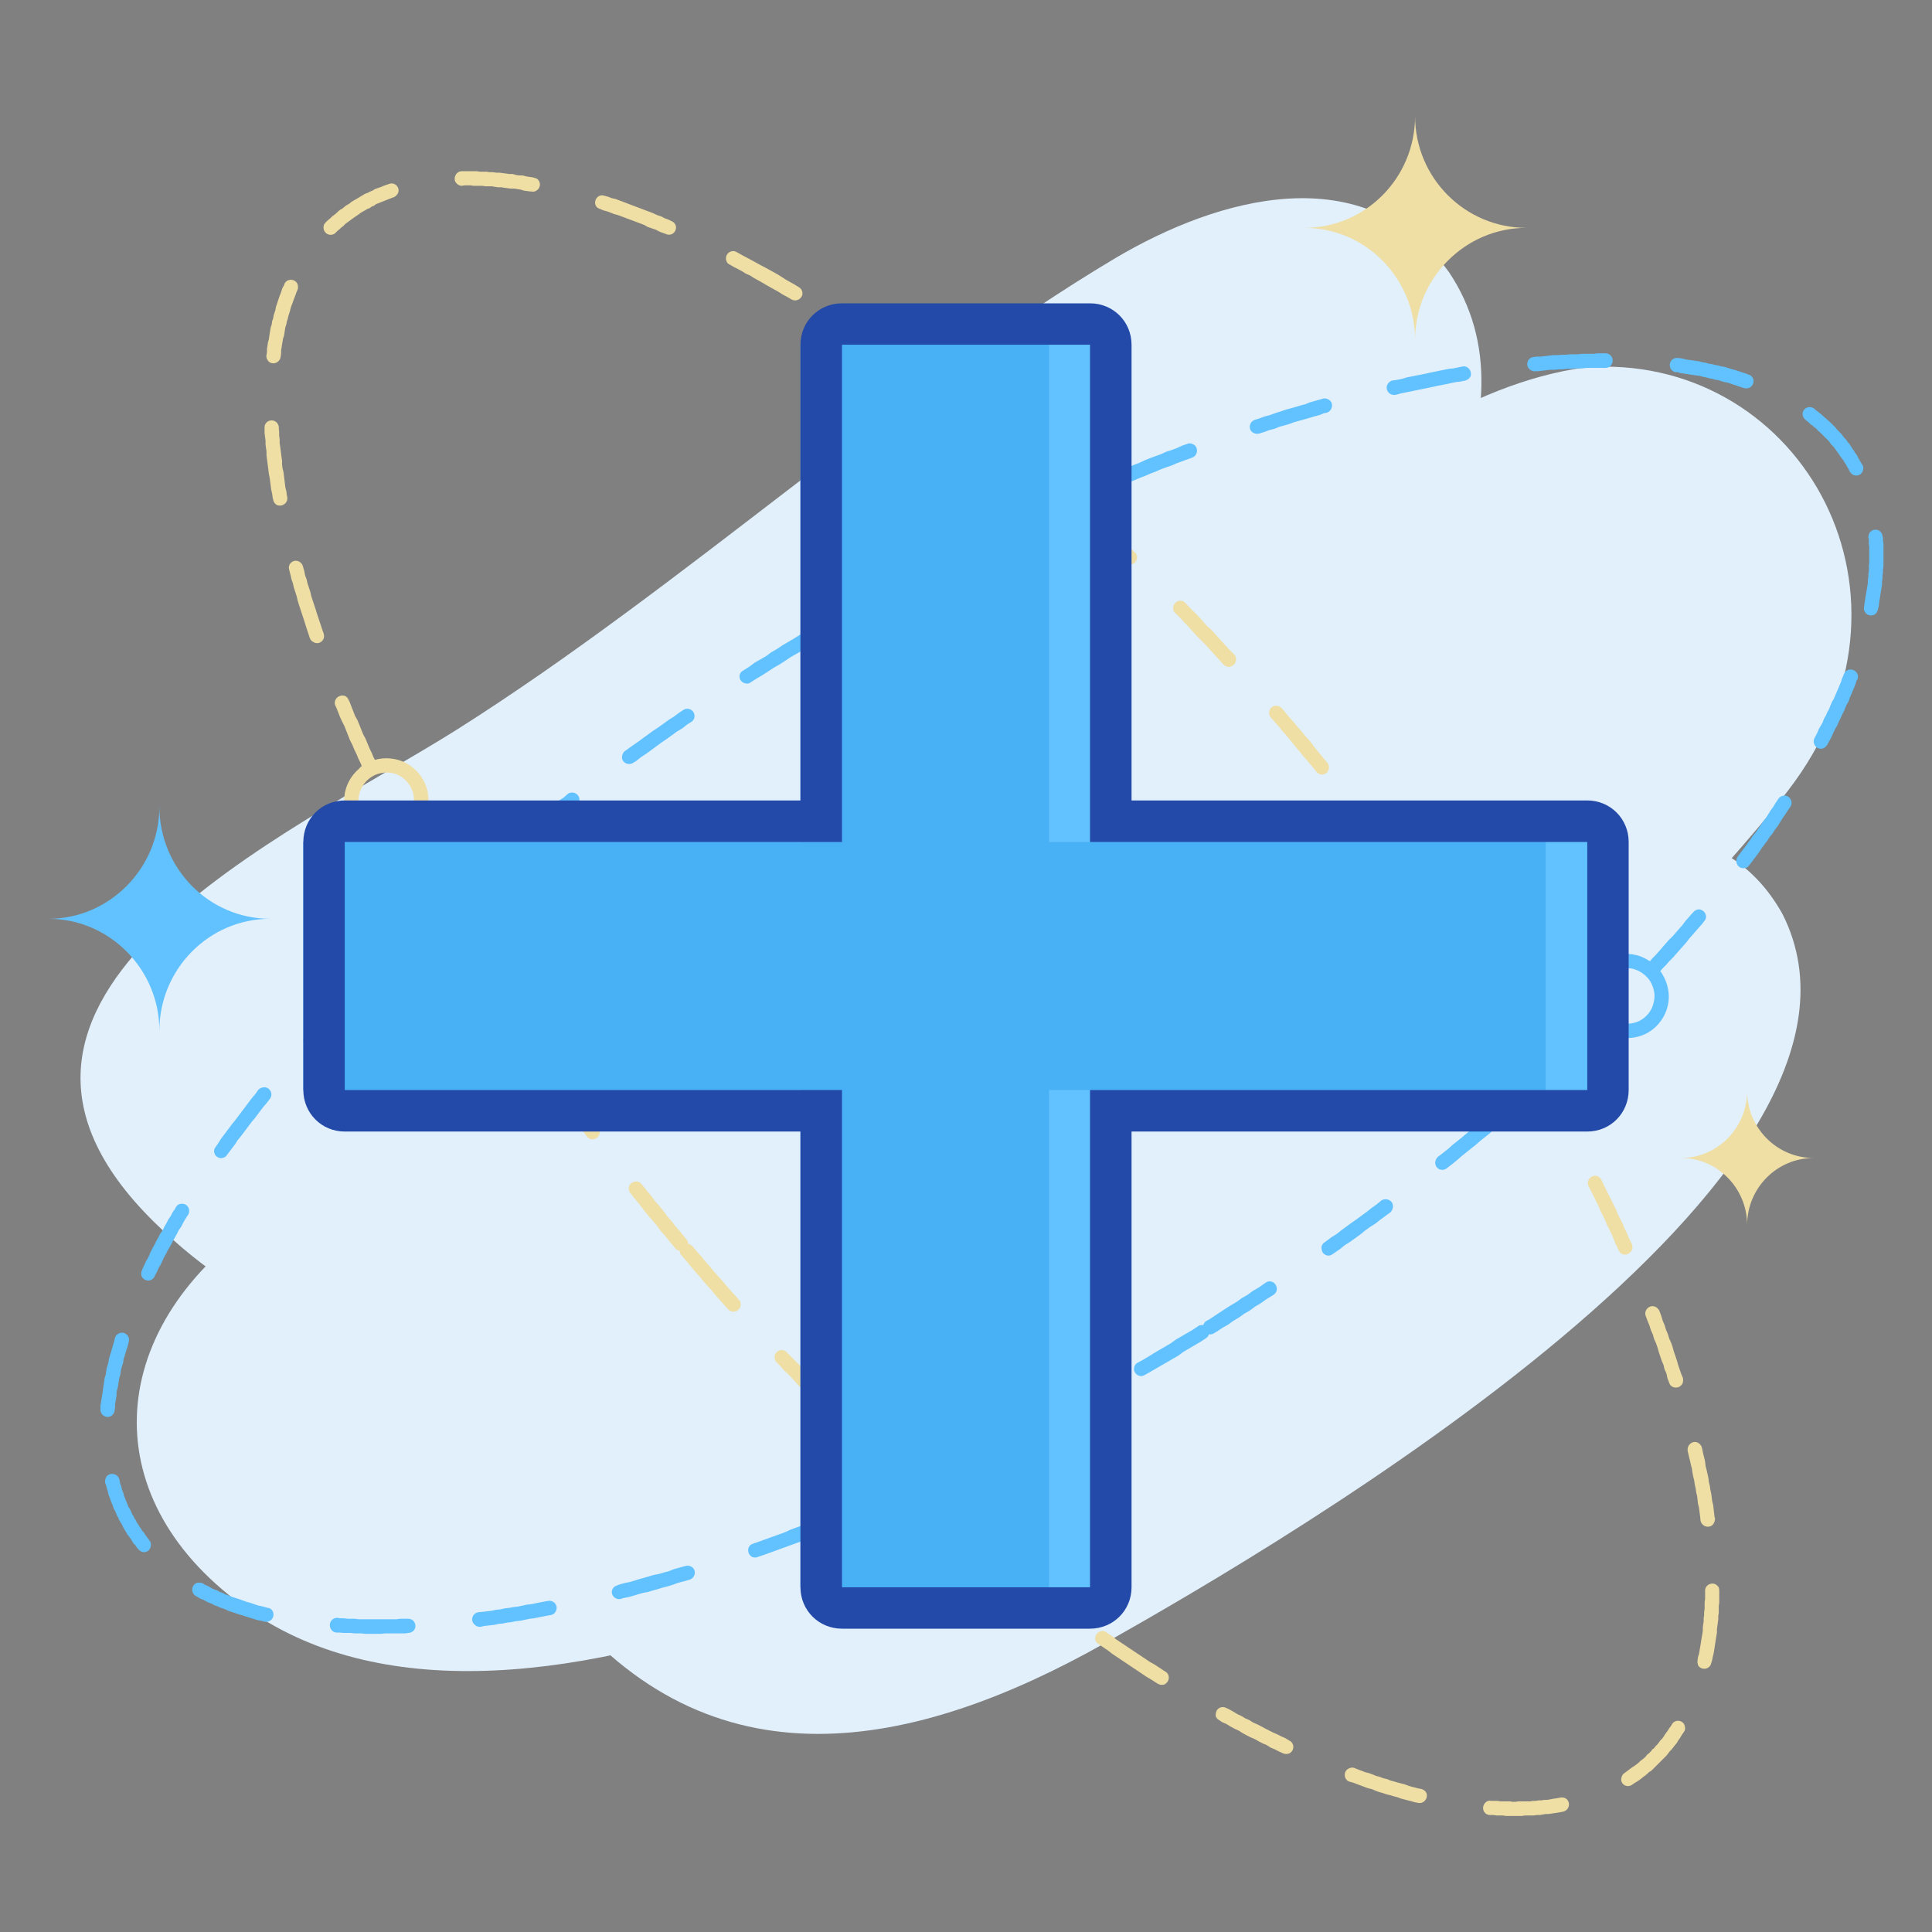 <svg xmlns="http://www.w3.org/2000/svg" width="16" height="16" viewBox="0 0 16 16">
    <rect x="0" y="0" width="16" height="16" fill="#808080" stroke="none"/>
    <g fill="none" fill-rule="evenodd">
        <path style=" stroke:none;fill-rule:evenodd;fill:rgb(88.627%,94.118%,98.824%);fill-opacity:1;" d="M 12 2.254 C 13.535 4.547 8.059 8.715 6.469 9.895 C 4.805 11.125 2.938 11.754 1.277 10.121 C -0.625 8.25 2.402 6.914 3.789 6.039 C 5.664 4.852 7.453 3.199 9.238 2.137 C 10.09 1.633 11.297 1.289 12 2.254 Z M 12 2.254 "/>
        <path style=" stroke:none;fill-rule:evenodd;fill:rgb(88.627%,94.118%,98.824%);fill-opacity:1;" d="M 13.125 3.043 C 14.859 2.91 16.031 4.852 14.863 6.473 C 14.254 7.32 11.418 10.23 10.582 10.934 C 8.785 12.41 4.332 14.918 2.059 13.332 C 0.781 12.441 0.844 11.027 2.133 10.121 C 4.055 8.766 5.926 8.914 7.957 7.008 C 9.34 5.715 11.195 3.309 13.125 3.043 Z M 13.125 3.043 "/>
        <path style=" stroke:none;fill-rule:evenodd;fill:rgb(88.627%,94.118%,98.824%);fill-opacity:1;" d="M 14.762 7.57 C 15.852 9.727 10.656 12.758 9.148 13.609 C 7.574 14.496 5.887 14.844 4.617 13.246 C 3.164 11.414 5.934 10.582 7.23 9.969 C 8.984 9.141 10.715 7.898 12.375 7.172 C 13.168 6.82 14.254 6.656 14.762 7.57 Z M 14.762 7.57 "/>
        <path style=" stroke:none;fill-rule:nonzero;fill:rgb(93.725%,87.451%,64.706%);fill-opacity:1;" d="M 5.68 10.438 L 5.75 10.523 L 5.785 10.562 L 5.82 10.605 L 5.891 10.684 L 5.926 10.727 L 6.031 10.844 C 6.059 10.875 6.109 10.867 6.129 10.828 C 6.137 10.809 6.137 10.781 6.121 10.766 L 6.016 10.648 L 5.98 10.605 L 5.91 10.527 L 5.875 10.484 L 5.84 10.445 L 5.805 10.402 L 5.77 10.363 L 5.734 10.32 C 5.727 10.309 5.711 10.305 5.699 10.301 C 5.699 10.285 5.695 10.273 5.684 10.262 L 5.664 10.238 L 5.629 10.195 L 5.594 10.156 L 5.562 10.113 L 5.527 10.074 L 5.496 10.031 L 5.461 9.988 L 5.426 9.949 L 5.395 9.906 L 5.359 9.863 L 5.312 9.805 C 5.293 9.781 5.258 9.777 5.23 9.797 C 5.203 9.816 5.199 9.855 5.219 9.879 L 5.266 9.938 L 5.301 9.98 L 5.332 10.023 L 5.367 10.066 L 5.402 10.105 L 5.438 10.148 L 5.469 10.191 L 5.504 10.23 L 5.574 10.316 L 5.594 10.34 C 5.602 10.352 5.617 10.355 5.629 10.359 C 5.629 10.371 5.633 10.387 5.645 10.398 Z M 2.93 6.852 C 2.871 6.781 2.844 6.688 2.852 6.598 C 2.859 6.512 2.902 6.426 2.977 6.363 C 2.98 6.355 2.988 6.352 2.996 6.344 L 2.988 6.324 L 2.969 6.285 L 2.953 6.246 L 2.934 6.207 L 2.918 6.168 L 2.898 6.129 L 2.852 6.012 L 2.832 5.973 L 2.816 5.938 L 2.785 5.859 L 2.777 5.844 C 2.758 5.797 2.801 5.75 2.852 5.762 C 2.867 5.766 2.883 5.781 2.887 5.797 L 2.895 5.812 L 2.941 5.93 L 2.961 5.965 L 3.008 6.082 L 3.027 6.117 L 3.059 6.195 L 3.078 6.234 L 3.094 6.273 L 3.105 6.293 C 3.145 6.281 3.188 6.277 3.23 6.281 C 3.32 6.289 3.402 6.328 3.465 6.402 C 3.527 6.473 3.555 6.566 3.547 6.656 C 3.539 6.742 3.496 6.828 3.422 6.891 C 3.418 6.895 3.41 6.898 3.406 6.906 L 3.426 6.941 L 3.445 6.98 L 3.469 7.02 L 3.488 7.062 L 3.512 7.102 L 3.531 7.141 L 3.555 7.184 L 3.578 7.223 L 3.598 7.262 L 3.621 7.305 L 3.645 7.344 L 3.664 7.379 C 3.676 7.395 3.672 7.418 3.664 7.434 C 3.641 7.477 3.582 7.477 3.559 7.438 L 3.539 7.402 L 3.52 7.363 L 3.496 7.32 L 3.473 7.281 L 3.449 7.238 L 3.43 7.199 L 3.406 7.16 L 3.383 7.117 L 3.363 7.078 L 3.34 7.039 L 3.32 6.996 L 3.301 6.961 C 3.258 6.973 3.211 6.977 3.168 6.973 C 3.078 6.965 2.992 6.926 2.93 6.852 Z M 3.18 6.855 C 3.238 6.859 3.297 6.844 3.344 6.801 C 3.395 6.762 3.422 6.703 3.426 6.645 C 3.434 6.586 3.414 6.527 3.375 6.48 C 3.336 6.43 3.277 6.402 3.219 6.398 C 3.16 6.395 3.102 6.41 3.051 6.453 C 3.004 6.492 2.977 6.551 2.969 6.609 C 2.965 6.668 2.98 6.727 3.023 6.777 C 3.062 6.824 3.121 6.852 3.18 6.855 Z M 4.91 9.281 L 4.879 9.242 L 4.848 9.199 L 4.82 9.156 L 4.789 9.117 L 4.727 9.031 L 4.699 8.992 L 4.668 8.949 L 4.641 8.906 L 4.609 8.863 C 4.586 8.828 4.531 8.832 4.508 8.871 C 4.496 8.891 4.5 8.914 4.512 8.934 L 4.543 8.977 L 4.57 9.02 L 4.602 9.059 L 4.633 9.102 L 4.66 9.145 L 4.691 9.184 L 4.785 9.312 L 4.816 9.352 L 4.859 9.41 C 4.887 9.449 4.941 9.441 4.961 9.402 C 4.969 9.383 4.969 9.359 4.953 9.34 Z M 4.242 8.328 L 4.219 8.285 L 4.191 8.242 L 4.164 8.203 L 4.137 8.16 L 4.109 8.121 L 4.086 8.078 L 4.059 8.039 L 4.031 7.996 L 4.008 7.957 L 3.98 7.914 L 3.965 7.883 C 3.953 7.867 3.938 7.859 3.918 7.855 C 3.871 7.852 3.836 7.902 3.859 7.945 L 3.879 7.977 L 3.906 8.02 L 3.934 8.059 L 3.957 8.102 L 3.984 8.145 L 4.012 8.184 L 4.035 8.227 L 4.062 8.266 L 4.117 8.352 L 4.145 8.391 L 4.18 8.445 C 4.203 8.48 4.258 8.48 4.281 8.441 C 4.289 8.418 4.289 8.398 4.277 8.379 Z M 2.672 5.223 L 2.625 5.082 L 2.613 5.043 L 2.578 4.938 L 2.57 4.902 L 2.547 4.832 L 2.539 4.797 L 2.527 4.766 L 2.52 4.73 L 2.508 4.688 C 2.504 4.672 2.492 4.66 2.48 4.652 C 2.434 4.625 2.379 4.668 2.395 4.719 L 2.406 4.762 L 2.414 4.797 L 2.426 4.832 L 2.434 4.867 L 2.457 4.938 L 2.465 4.973 L 2.477 5.012 L 2.523 5.152 L 2.535 5.191 L 2.566 5.285 C 2.574 5.301 2.582 5.312 2.594 5.316 C 2.641 5.348 2.699 5.301 2.68 5.246 Z M 2.375 4.098 L 2.371 4.066 L 2.363 4.035 L 2.348 3.91 L 2.34 3.879 L 2.336 3.848 L 2.336 3.816 L 2.332 3.789 L 2.32 3.695 L 2.316 3.668 L 2.316 3.637 L 2.312 3.609 L 2.312 3.578 L 2.309 3.551 L 2.309 3.539 C 2.309 3.523 2.301 3.512 2.293 3.5 C 2.254 3.461 2.188 3.488 2.191 3.543 L 2.191 3.586 L 2.199 3.648 L 2.199 3.68 L 2.203 3.711 L 2.207 3.738 L 2.207 3.77 L 2.227 3.926 L 2.234 3.961 L 2.246 4.055 L 2.254 4.09 L 2.258 4.121 L 2.262 4.137 C 2.266 4.156 2.273 4.168 2.289 4.18 C 2.332 4.203 2.387 4.168 2.379 4.117 Z M 2.328 2.926 L 2.328 2.902 L 2.332 2.879 L 2.336 2.852 L 2.344 2.805 L 2.352 2.781 L 2.363 2.711 L 2.371 2.688 L 2.375 2.664 L 2.383 2.641 L 2.387 2.621 L 2.402 2.574 L 2.406 2.555 L 2.414 2.531 L 2.422 2.512 L 2.43 2.488 L 2.445 2.449 L 2.453 2.426 L 2.461 2.406 L 2.465 2.398 C 2.469 2.387 2.469 2.371 2.465 2.355 C 2.445 2.305 2.375 2.305 2.355 2.352 L 2.352 2.363 L 2.34 2.383 L 2.324 2.43 L 2.316 2.449 L 2.285 2.543 L 2.281 2.566 L 2.266 2.613 L 2.262 2.637 L 2.254 2.66 L 2.25 2.688 L 2.242 2.711 L 2.234 2.758 L 2.23 2.785 L 2.227 2.809 L 2.219 2.836 L 2.215 2.863 L 2.211 2.887 L 2.211 2.914 L 2.207 2.941 C 2.203 2.961 2.211 2.977 2.223 2.992 C 2.258 3.027 2.316 3.004 2.324 2.957 Z M 2.781 1.926 L 2.797 1.91 L 2.812 1.898 L 2.828 1.883 L 2.844 1.871 L 2.859 1.855 L 2.938 1.797 L 2.957 1.785 L 2.988 1.762 L 3.008 1.75 L 3.023 1.742 L 3.043 1.73 L 3.062 1.723 L 3.078 1.711 L 3.098 1.703 L 3.113 1.691 L 3.25 1.637 L 3.262 1.633 C 3.273 1.629 3.285 1.617 3.293 1.605 C 3.32 1.559 3.273 1.504 3.223 1.523 L 3.188 1.535 L 3.148 1.551 L 3.125 1.559 L 3.105 1.566 L 3.086 1.578 L 3.066 1.586 L 3.043 1.598 L 3.023 1.605 L 2.945 1.652 L 2.93 1.66 L 2.91 1.672 L 2.891 1.688 L 2.871 1.699 L 2.855 1.711 L 2.836 1.727 L 2.816 1.738 L 2.801 1.75 L 2.785 1.766 L 2.766 1.781 L 2.75 1.793 L 2.734 1.809 L 2.715 1.824 L 2.695 1.844 C 2.688 1.852 2.68 1.863 2.68 1.875 C 2.672 1.934 2.738 1.965 2.777 1.93 Z M 3.848 1.535 L 3.895 1.535 L 3.922 1.539 L 3.996 1.539 L 4.023 1.543 L 4.074 1.543 L 4.098 1.547 L 4.125 1.551 L 4.152 1.551 L 4.176 1.555 L 4.23 1.562 L 4.258 1.562 L 4.312 1.57 L 4.336 1.578 L 4.363 1.582 L 4.395 1.586 L 4.402 1.586 C 4.418 1.59 4.434 1.586 4.449 1.574 C 4.488 1.543 4.473 1.48 4.426 1.473 L 4.414 1.469 L 4.359 1.461 L 4.328 1.453 L 4.301 1.453 L 4.273 1.449 L 4.246 1.441 L 4.219 1.441 L 4.137 1.43 L 4.109 1.43 L 4.082 1.426 L 4.055 1.426 L 4.031 1.422 L 3.977 1.422 L 3.949 1.418 L 3.824 1.418 C 3.781 1.418 3.754 1.465 3.77 1.504 C 3.781 1.523 3.801 1.539 3.824 1.539 Z M 4.996 1.742 L 5.027 1.75 L 5.059 1.762 L 5.086 1.773 L 5.117 1.781 L 5.336 1.863 L 5.363 1.879 L 5.398 1.891 L 5.43 1.902 L 5.461 1.918 L 5.492 1.93 L 5.516 1.938 C 5.527 1.945 5.543 1.945 5.559 1.941 C 5.609 1.922 5.613 1.852 5.562 1.832 L 5.539 1.82 L 5.508 1.809 L 5.477 1.793 L 5.441 1.781 L 5.41 1.766 L 5.098 1.648 L 5.066 1.641 L 5.035 1.629 L 5.004 1.621 C 4.973 1.609 4.938 1.629 4.93 1.664 C 4.922 1.691 4.938 1.723 4.969 1.73 Z M 6.078 2.211 L 6.109 2.227 L 6.145 2.246 L 6.176 2.266 L 6.211 2.281 L 6.242 2.301 L 6.312 2.34 L 6.344 2.359 L 6.449 2.418 L 6.48 2.438 L 6.516 2.457 L 6.555 2.48 C 6.59 2.5 6.637 2.48 6.645 2.438 C 6.648 2.414 6.637 2.391 6.617 2.379 L 6.578 2.355 L 6.508 2.316 L 6.473 2.293 L 6.441 2.273 L 6.336 2.215 L 6.305 2.199 L 6.199 2.141 L 6.168 2.125 L 6.098 2.086 C 6.059 2.066 6.012 2.094 6.012 2.141 C 6.012 2.16 6.023 2.184 6.043 2.191 Z M 7.07 2.809 L 7.141 2.855 L 7.176 2.883 L 7.281 2.953 L 7.316 2.98 L 7.352 3.004 L 7.387 3.031 L 7.422 3.055 L 7.461 3.082 L 7.496 3.109 L 7.531 3.133 C 7.543 3.141 7.559 3.145 7.57 3.145 C 7.625 3.137 7.645 3.07 7.602 3.039 L 7.531 2.984 L 7.492 2.961 L 7.457 2.934 L 7.422 2.91 L 7.387 2.883 L 7.352 2.859 L 7.316 2.832 L 7.277 2.809 L 7.242 2.785 L 7.207 2.758 L 7.137 2.711 L 7.117 2.695 C 7.102 2.688 7.082 2.684 7.066 2.688 C 7.02 2.703 7.008 2.766 7.051 2.793 Z M 8.031 3.52 L 8.066 3.551 L 8.105 3.578 L 8.141 3.609 L 8.176 3.637 L 8.211 3.668 L 8.25 3.695 L 8.355 3.789 L 8.395 3.816 L 8.449 3.863 C 8.48 3.895 8.531 3.879 8.543 3.836 C 8.551 3.812 8.543 3.789 8.527 3.773 L 8.469 3.727 L 8.434 3.695 L 8.398 3.668 L 8.359 3.637 L 8.289 3.574 L 8.25 3.543 L 8.215 3.516 L 8.18 3.484 L 8.145 3.457 L 8.105 3.426 L 8.07 3.398 C 8.055 3.387 8.039 3.383 8.023 3.387 C 7.973 3.395 7.957 3.461 7.996 3.492 Z M 8.938 4.301 L 8.973 4.332 L 9.008 4.367 L 9.047 4.402 L 9.082 4.434 L 9.152 4.504 L 9.191 4.539 L 9.227 4.574 L 9.262 4.605 L 9.316 4.66 C 9.328 4.668 9.34 4.676 9.355 4.676 C 9.41 4.676 9.438 4.609 9.398 4.574 L 9.344 4.523 L 9.273 4.453 L 9.234 4.418 L 9.129 4.312 L 9.09 4.281 L 9.02 4.211 L 8.969 4.168 C 8.938 4.137 8.883 4.152 8.871 4.195 C 8.863 4.219 8.871 4.238 8.887 4.254 Z M 9.77 5.113 L 9.805 5.152 L 9.84 5.188 L 9.91 5.266 L 9.984 5.34 L 10.09 5.457 L 10.133 5.504 C 10.16 5.535 10.211 5.527 10.23 5.488 C 10.242 5.465 10.238 5.441 10.223 5.422 L 10.176 5.375 L 10.035 5.219 L 9.996 5.184 L 9.926 5.105 L 9.852 5.031 L 9.816 4.992 C 9.785 4.961 9.734 4.973 9.719 5.016 C 9.711 5.035 9.715 5.059 9.73 5.074 Z M 10.551 5.973 L 10.586 6.012 L 10.621 6.055 L 10.656 6.094 L 10.691 6.137 L 10.723 6.176 L 10.793 6.262 L 10.828 6.301 L 10.863 6.344 L 10.902 6.391 C 10.91 6.402 10.922 6.41 10.938 6.414 C 10.992 6.422 11.027 6.359 10.992 6.316 L 10.953 6.27 L 10.883 6.184 L 10.852 6.141 L 10.816 6.102 L 10.781 6.059 L 10.746 6.02 L 10.711 5.977 L 10.676 5.938 L 10.641 5.895 L 10.613 5.863 C 10.602 5.852 10.586 5.844 10.566 5.844 C 10.52 5.844 10.492 5.902 10.523 5.941 Z M 11.293 6.883 L 11.355 6.969 L 11.387 7.008 L 11.418 7.051 L 11.449 7.09 L 11.512 7.176 L 11.543 7.215 L 11.605 7.301 L 11.621 7.32 C 11.645 7.355 11.695 7.355 11.719 7.32 C 11.73 7.297 11.73 7.273 11.719 7.254 L 11.699 7.23 L 11.672 7.188 L 11.641 7.145 L 11.609 7.105 L 11.516 6.977 L 11.48 6.938 L 11.418 6.852 L 11.387 6.812 L 11.363 6.781 C 11.352 6.766 11.34 6.758 11.324 6.758 C 11.27 6.75 11.234 6.809 11.27 6.852 Z M 11.984 7.84 L 12.016 7.883 L 12.043 7.922 L 12.098 8.008 L 12.125 8.047 L 12.18 8.133 L 12.207 8.172 L 12.234 8.215 L 12.262 8.254 L 12.285 8.293 C 12.309 8.328 12.359 8.328 12.383 8.293 C 12.398 8.273 12.398 8.25 12.387 8.227 L 12.359 8.191 L 12.332 8.148 L 12.309 8.105 L 12.277 8.066 L 12.254 8.023 L 12.227 7.98 L 12.195 7.941 L 12.141 7.855 L 12.113 7.816 L 12.082 7.773 L 12.059 7.734 C 12.039 7.707 12 7.699 11.973 7.723 C 11.949 7.742 11.941 7.777 11.961 7.801 Z M 12.613 8.828 L 12.637 8.871 L 12.664 8.91 L 12.688 8.953 L 12.734 9.031 L 12.754 9.074 L 12.777 9.113 L 12.801 9.156 L 12.848 9.234 L 12.867 9.273 L 12.883 9.301 C 12.895 9.324 12.918 9.336 12.941 9.332 C 12.984 9.328 13.008 9.281 12.988 9.246 L 12.973 9.219 L 12.949 9.176 L 12.93 9.137 L 12.906 9.094 L 12.859 9.016 L 12.836 8.973 L 12.812 8.934 L 12.789 8.891 L 12.766 8.852 L 12.742 8.809 L 12.695 8.73 C 12.684 8.711 12.66 8.699 12.637 8.703 C 12.594 8.711 12.57 8.758 12.594 8.793 Z M 13.18 9.871 L 13.238 9.988 L 13.254 10.027 L 13.293 10.105 L 13.309 10.145 L 13.348 10.223 L 13.379 10.301 L 13.406 10.355 C 13.422 10.395 13.473 10.402 13.5 10.371 C 13.52 10.355 13.523 10.328 13.516 10.305 L 13.488 10.25 L 13.473 10.211 L 13.453 10.172 L 13.438 10.133 L 13.398 10.055 L 13.383 10.016 L 13.285 9.82 L 13.262 9.77 C 13.254 9.754 13.242 9.746 13.227 9.738 C 13.176 9.727 13.133 9.777 13.156 9.824 Z M 13.645 10.941 L 13.66 10.977 L 13.672 11.016 L 13.688 11.051 L 13.699 11.09 L 13.715 11.125 L 13.727 11.16 L 13.738 11.199 L 13.762 11.27 L 13.777 11.305 L 13.785 11.34 L 13.801 11.375 L 13.809 11.414 L 13.824 11.453 C 13.836 11.492 13.887 11.504 13.918 11.477 C 13.938 11.461 13.941 11.438 13.938 11.414 L 13.922 11.375 L 13.898 11.305 L 13.887 11.266 L 13.863 11.195 L 13.852 11.156 L 13.84 11.121 L 13.824 11.086 L 13.812 11.047 L 13.797 11.012 L 13.785 10.973 L 13.77 10.938 L 13.758 10.898 L 13.742 10.855 C 13.734 10.84 13.719 10.824 13.703 10.82 C 13.656 10.805 13.613 10.852 13.629 10.898 Z M 13.98 12.031 L 13.988 12.066 L 13.996 12.098 L 14.004 12.133 L 14.012 12.164 L 14.016 12.195 L 14.023 12.23 L 14.031 12.262 L 14.035 12.293 L 14.043 12.328 L 14.047 12.359 L 14.055 12.391 L 14.062 12.453 L 14.07 12.484 L 14.082 12.578 L 14.082 12.59 C 14.09 12.633 14.133 12.656 14.172 12.637 C 14.191 12.625 14.203 12.602 14.203 12.574 L 14.199 12.562 L 14.195 12.527 L 14.188 12.465 L 14.18 12.434 L 14.172 12.371 L 14.164 12.336 L 14.16 12.305 L 14.152 12.273 L 14.148 12.238 L 14.141 12.207 L 14.133 12.172 L 14.125 12.141 L 14.121 12.105 L 14.113 12.07 L 14.105 12.039 L 14.098 12.004 L 14.094 11.988 C 14.09 11.969 14.074 11.953 14.055 11.945 C 14.012 11.93 13.969 11.969 13.977 12.016 Z M 14.121 13.191 L 14.121 13.242 L 14.117 13.27 L 14.117 13.324 L 14.113 13.352 L 14.113 13.375 L 14.109 13.402 L 14.109 13.43 L 14.105 13.453 L 14.102 13.48 L 14.102 13.504 L 14.098 13.531 L 14.09 13.578 L 14.086 13.605 L 14.07 13.699 L 14.062 13.723 L 14.059 13.746 C 14.055 13.766 14.059 13.781 14.066 13.797 C 14.098 13.836 14.16 13.824 14.172 13.773 L 14.18 13.746 L 14.184 13.723 L 14.191 13.695 L 14.199 13.648 L 14.207 13.594 L 14.211 13.57 L 14.215 13.543 L 14.219 13.52 L 14.219 13.492 L 14.23 13.41 L 14.23 13.383 L 14.234 13.355 L 14.234 13.301 L 14.238 13.273 L 14.238 13.172 C 14.238 13.156 14.234 13.141 14.223 13.133 C 14.188 13.094 14.121 13.121 14.121 13.172 Z M 13.836 14.297 L 13.824 14.312 L 13.812 14.332 L 13.789 14.363 L 13.777 14.383 L 13.766 14.398 L 13.75 14.414 L 13.727 14.445 L 13.711 14.461 L 13.699 14.477 L 13.684 14.488 L 13.672 14.504 L 13.656 14.52 L 13.641 14.531 L 13.629 14.547 L 13.613 14.562 L 13.582 14.586 L 13.566 14.602 L 13.535 14.625 L 13.516 14.637 L 13.453 14.684 C 13.441 14.691 13.434 14.703 13.43 14.715 C 13.41 14.77 13.469 14.812 13.516 14.781 L 13.531 14.77 L 13.57 14.746 L 13.586 14.734 L 13.605 14.719 L 13.621 14.707 L 13.641 14.691 L 13.656 14.676 L 13.676 14.664 L 13.801 14.539 L 13.816 14.52 L 13.828 14.504 L 13.844 14.488 L 13.859 14.469 L 13.871 14.453 L 13.887 14.434 L 13.898 14.414 L 13.91 14.398 L 13.934 14.359 L 13.945 14.344 C 13.957 14.328 13.957 14.312 13.953 14.297 C 13.945 14.246 13.875 14.234 13.848 14.277 Z M 12.902 14.891 L 12.855 14.898 L 12.836 14.902 L 12.812 14.906 L 12.789 14.906 L 12.766 14.91 L 12.742 14.91 L 12.719 14.914 L 12.695 14.914 L 12.672 14.918 L 12.574 14.918 L 12.551 14.922 L 12.527 14.922 L 12.504 14.918 L 12.426 14.918 L 12.402 14.914 L 12.348 14.914 C 12.332 14.91 12.32 14.914 12.309 14.922 C 12.262 14.957 12.281 15.027 12.336 15.031 L 12.367 15.031 L 12.395 15.035 L 12.445 15.035 L 12.473 15.039 L 12.602 15.039 L 12.629 15.035 L 12.703 15.035 L 12.727 15.031 L 12.754 15.031 L 12.801 15.023 L 12.824 15.023 L 12.871 15.016 L 12.898 15.012 L 12.922 15.008 L 12.941 15.004 C 12.992 14.996 13.012 14.934 12.973 14.898 C 12.957 14.887 12.941 14.883 12.922 14.887 Z M 11.75 14.812 L 11.723 14.805 L 11.691 14.797 L 11.664 14.789 L 11.633 14.777 L 11.605 14.77 L 11.574 14.762 L 11.547 14.754 L 11.516 14.746 L 11.488 14.734 L 11.457 14.727 L 11.426 14.715 L 11.395 14.707 L 11.367 14.695 L 11.336 14.684 L 11.305 14.676 L 11.242 14.652 L 11.215 14.641 C 11.203 14.637 11.188 14.637 11.172 14.645 C 11.125 14.664 11.125 14.734 11.172 14.754 L 11.203 14.762 L 11.328 14.809 L 11.359 14.816 L 11.387 14.828 L 11.418 14.84 L 11.449 14.848 L 11.48 14.859 L 11.512 14.867 L 11.539 14.875 L 11.57 14.883 L 11.602 14.895 L 11.629 14.902 L 11.691 14.918 L 11.719 14.926 L 11.742 14.93 C 11.785 14.941 11.824 14.902 11.816 14.859 C 11.812 14.84 11.797 14.824 11.773 14.816 Z M 10.645 14.395 L 10.609 14.379 L 10.578 14.363 L 10.543 14.348 L 10.48 14.316 L 10.445 14.297 L 10.414 14.281 L 10.379 14.266 L 10.348 14.246 L 10.312 14.23 L 10.281 14.211 L 10.246 14.195 L 10.215 14.176 L 10.18 14.156 L 10.156 14.145 C 10.121 14.125 10.074 14.145 10.07 14.188 C 10.062 14.211 10.074 14.234 10.098 14.246 L 10.121 14.262 L 10.156 14.277 L 10.188 14.297 L 10.223 14.316 L 10.258 14.332 L 10.289 14.352 L 10.324 14.371 L 10.355 14.387 L 10.391 14.402 L 10.426 14.422 L 10.457 14.438 L 10.492 14.453 L 10.523 14.473 L 10.559 14.488 L 10.59 14.504 L 10.625 14.52 C 10.641 14.527 10.656 14.527 10.672 14.523 C 10.723 14.504 10.723 14.434 10.676 14.414 Z M 9.633 13.832 L 9.562 13.785 L 9.527 13.766 L 9.246 13.578 L 9.211 13.551 L 9.164 13.52 C 9.152 13.508 9.137 13.504 9.121 13.508 C 9.066 13.52 9.051 13.586 9.094 13.613 L 9.145 13.648 L 9.18 13.672 L 9.215 13.699 L 9.496 13.887 L 9.535 13.91 L 9.566 13.93 L 9.59 13.945 C 9.605 13.953 9.625 13.957 9.645 13.949 C 9.688 13.926 9.691 13.867 9.652 13.844 Z M 8.645 13.137 L 8.605 13.109 L 8.57 13.078 L 8.465 12.996 L 8.43 12.965 L 8.391 12.938 L 8.355 12.91 L 8.32 12.879 L 8.281 12.852 L 8.23 12.805 C 8.195 12.777 8.148 12.793 8.137 12.836 C 8.129 12.859 8.133 12.883 8.152 12.898 L 8.207 12.941 L 8.246 12.973 L 8.281 13 L 8.316 13.031 L 8.352 13.059 L 8.391 13.09 L 8.496 13.172 L 8.535 13.203 L 8.57 13.23 L 8.617 13.266 C 8.629 13.273 8.645 13.277 8.66 13.277 C 8.711 13.27 8.73 13.203 8.691 13.172 Z M 7.742 12.387 L 7.703 12.355 L 7.668 12.324 L 7.633 12.289 L 7.594 12.258 L 7.559 12.223 L 7.523 12.191 L 7.488 12.156 L 7.449 12.125 L 7.379 12.055 L 7.348 12.027 C 7.324 12.008 7.289 12.008 7.266 12.031 C 7.242 12.055 7.242 12.094 7.266 12.113 L 7.297 12.145 L 7.332 12.176 L 7.371 12.211 L 7.406 12.246 L 7.441 12.277 L 7.477 12.312 L 7.516 12.344 L 7.551 12.379 L 7.59 12.41 L 7.625 12.445 L 7.66 12.477 L 7.703 12.512 C 7.734 12.543 7.785 12.527 7.801 12.484 C 7.805 12.465 7.801 12.441 7.781 12.426 Z M 6.871 11.566 L 6.836 11.527 L 6.691 11.383 L 6.621 11.305 L 6.516 11.199 C 6.504 11.184 6.484 11.18 6.469 11.18 C 6.418 11.188 6.398 11.242 6.43 11.281 L 6.461 11.312 L 6.496 11.352 L 6.535 11.387 L 6.605 11.465 L 6.715 11.574 L 6.75 11.613 L 6.785 11.648 L 6.844 11.703 C 6.852 11.715 6.867 11.719 6.883 11.719 C 6.938 11.723 6.965 11.656 6.926 11.621 Z M 6.871 11.566 "/>
        <path style=" stroke:none;fill-rule:nonzero;fill:rgb(38.431%,76.078%,100%);fill-opacity:1;" d="M 9.988 11.082 C 10 11.074 10.008 11.062 10.012 11.051 C 10.023 11.051 10.039 11.051 10.051 11.043 L 10.078 11.027 L 10.125 10.996 L 10.172 10.969 L 10.215 10.938 L 10.262 10.91 L 10.305 10.879 L 10.352 10.852 L 10.395 10.82 L 10.441 10.793 L 10.484 10.762 L 10.547 10.723 C 10.578 10.703 10.582 10.664 10.562 10.637 C 10.543 10.609 10.508 10.605 10.484 10.621 L 10.422 10.664 L 10.375 10.691 L 10.332 10.723 L 10.285 10.75 L 10.242 10.781 L 10.195 10.809 L 10.152 10.836 L 10.105 10.867 L 10.062 10.895 L 10.016 10.926 L 9.988 10.941 C 9.977 10.949 9.969 10.961 9.965 10.973 C 9.949 10.973 9.938 10.973 9.926 10.98 L 9.879 11.012 L 9.738 11.094 L 9.695 11.125 L 9.555 11.207 L 9.512 11.234 L 9.465 11.262 L 9.422 11.285 C 9.398 11.297 9.391 11.32 9.391 11.344 C 9.398 11.387 9.445 11.41 9.48 11.387 L 9.523 11.363 L 9.758 11.227 L 9.801 11.195 L 9.941 11.113 Z M 13.656 8.547 C 13.578 8.594 13.484 8.609 13.395 8.586 C 13.352 8.578 13.312 8.559 13.273 8.531 L 13.113 8.691 L 13.043 8.754 L 13.012 8.785 L 12.941 8.848 L 12.91 8.879 L 12.879 8.906 C 12.844 8.938 12.793 8.918 12.781 8.875 C 12.777 8.855 12.785 8.832 12.801 8.82 L 12.828 8.793 L 12.898 8.73 L 12.93 8.699 L 12.965 8.668 L 13.062 8.57 L 13.098 8.539 L 13.16 8.477 L 13.191 8.449 C 13.188 8.441 13.184 8.438 13.18 8.43 C 13.129 8.348 13.113 8.254 13.137 8.168 C 13.156 8.082 13.207 8 13.289 7.953 C 13.371 7.902 13.465 7.887 13.551 7.91 C 13.59 7.918 13.629 7.938 13.664 7.961 L 13.68 7.941 L 13.711 7.91 L 13.82 7.785 L 13.852 7.754 L 13.934 7.66 L 13.957 7.629 L 14.012 7.566 L 14.023 7.555 C 14.035 7.539 14.055 7.531 14.07 7.531 C 14.121 7.535 14.148 7.594 14.113 7.629 L 14.102 7.645 L 13.992 7.77 L 13.965 7.805 L 13.855 7.93 L 13.824 7.961 L 13.797 7.992 L 13.766 8.023 L 13.75 8.043 C 13.758 8.051 13.762 8.059 13.766 8.066 C 13.816 8.148 13.832 8.242 13.812 8.328 C 13.793 8.414 13.738 8.496 13.656 8.547 Z M 13.422 8.473 C 13.48 8.484 13.543 8.477 13.594 8.445 C 13.648 8.41 13.684 8.359 13.695 8.301 C 13.711 8.246 13.699 8.184 13.668 8.129 C 13.633 8.074 13.582 8.039 13.523 8.023 C 13.469 8.012 13.406 8.02 13.352 8.051 C 13.297 8.086 13.262 8.137 13.25 8.195 C 13.238 8.254 13.246 8.316 13.281 8.367 C 13.312 8.422 13.363 8.457 13.422 8.473 Z M 10.969 10.289 C 10.949 10.301 10.941 10.324 10.945 10.344 C 10.949 10.391 11 10.414 11.035 10.387 L 11.098 10.344 L 11.137 10.312 L 11.18 10.285 L 11.266 10.223 L 11.305 10.191 L 11.348 10.16 L 11.391 10.133 L 11.43 10.102 L 11.516 10.039 C 11.531 10.023 11.539 10 11.535 9.977 C 11.527 9.938 11.477 9.918 11.441 9.941 L 11.402 9.973 L 11.359 10.004 L 11.32 10.035 L 11.234 10.098 L 11.195 10.125 L 11.109 10.188 L 11.07 10.219 L 11.027 10.246 Z M 11.906 9.582 C 11.891 9.598 11.883 9.617 11.887 9.641 C 11.895 9.684 11.945 9.703 11.98 9.676 L 12.031 9.637 L 12.07 9.605 L 12.105 9.574 L 12.223 9.48 L 12.258 9.449 L 12.336 9.387 L 12.371 9.355 L 12.41 9.324 L 12.438 9.297 C 12.473 9.266 12.457 9.203 12.41 9.195 C 12.391 9.191 12.375 9.195 12.359 9.207 L 12.332 9.23 L 12.297 9.262 L 12.258 9.293 L 12.223 9.324 L 12.145 9.387 L 12.109 9.418 L 12.031 9.48 L 11.996 9.512 L 11.957 9.543 Z M 14.391 7.094 C 14.359 7.141 14.398 7.203 14.453 7.188 C 14.465 7.188 14.477 7.18 14.484 7.168 L 14.5 7.148 L 14.57 7.055 L 14.59 7.023 L 14.637 6.961 L 14.656 6.93 L 14.68 6.902 L 14.699 6.871 L 14.723 6.84 L 14.762 6.777 L 14.781 6.75 L 14.801 6.719 L 14.828 6.68 C 14.855 6.637 14.816 6.578 14.766 6.59 C 14.75 6.594 14.734 6.602 14.727 6.617 L 14.703 6.652 L 14.684 6.684 L 14.664 6.711 L 14.625 6.773 L 14.602 6.801 L 14.562 6.863 L 14.539 6.895 L 14.516 6.922 L 14.496 6.953 L 14.473 6.984 L 14.453 7.012 L 14.406 7.074 Z M 15.027 6.113 C 15.004 6.156 15.043 6.211 15.094 6.199 C 15.109 6.195 15.121 6.184 15.133 6.168 L 15.141 6.152 L 15.156 6.125 L 15.172 6.094 L 15.184 6.066 L 15.199 6.035 L 15.215 6.008 L 15.227 5.98 L 15.242 5.949 L 15.254 5.922 L 15.27 5.891 L 15.293 5.836 L 15.309 5.809 L 15.32 5.777 L 15.355 5.695 L 15.367 5.664 L 15.375 5.637 L 15.383 5.625 C 15.402 5.574 15.348 5.527 15.297 5.551 C 15.285 5.559 15.277 5.57 15.27 5.582 L 15.266 5.594 L 15.254 5.621 L 15.246 5.648 L 15.188 5.785 L 15.172 5.812 L 15.16 5.84 L 15.148 5.871 L 15.133 5.898 L 15.121 5.926 L 15.105 5.953 L 15.094 5.984 L 15.062 6.039 L 15.051 6.066 Z M 15.438 5.023 C 15.426 5.074 15.477 5.113 15.523 5.09 C 15.539 5.082 15.547 5.066 15.551 5.051 L 15.559 5.02 L 15.562 4.992 L 15.566 4.969 L 15.57 4.941 L 15.574 4.918 L 15.578 4.891 L 15.582 4.867 L 15.586 4.84 L 15.586 4.816 L 15.59 4.789 L 15.59 4.766 L 15.594 4.742 L 15.594 4.715 L 15.598 4.691 L 15.598 4.5 L 15.594 4.477 L 15.594 4.453 L 15.59 4.441 C 15.586 4.387 15.52 4.367 15.484 4.41 C 15.477 4.422 15.473 4.438 15.473 4.453 L 15.477 4.461 L 15.477 4.504 L 15.48 4.527 L 15.48 4.66 L 15.477 4.684 L 15.477 4.73 L 15.473 4.754 L 15.473 4.777 L 15.469 4.801 L 15.469 4.824 L 15.465 4.852 L 15.449 4.945 L 15.445 4.973 L 15.441 4.996 Z M 15.32 3.906 C 15.348 3.957 15.422 3.945 15.43 3.887 C 15.434 3.875 15.43 3.863 15.426 3.852 L 15.422 3.848 L 15.387 3.789 L 15.379 3.77 L 15.363 3.75 L 15.352 3.73 L 15.34 3.715 L 15.316 3.676 L 15.301 3.66 L 15.289 3.641 L 15.273 3.625 L 15.258 3.605 L 15.246 3.59 L 15.215 3.559 L 15.199 3.539 L 15.152 3.492 L 15.137 3.48 L 15.121 3.465 L 15.102 3.449 L 15.086 3.434 L 15.066 3.418 L 15.051 3.406 L 15.031 3.391 L 15.023 3.383 C 14.98 3.352 14.918 3.387 14.93 3.441 C 14.934 3.457 14.941 3.469 14.953 3.477 L 14.961 3.484 L 14.977 3.496 L 14.992 3.512 L 15.008 3.523 L 15.027 3.539 L 15.043 3.551 L 15.055 3.566 L 15.07 3.578 L 15.145 3.652 L 15.168 3.684 L 15.184 3.699 L 15.23 3.762 L 15.242 3.781 L 15.266 3.812 L 15.277 3.832 L 15.289 3.848 L 15.297 3.867 L 15.309 3.883 L 15.316 3.902 Z M 14.445 3.215 C 14.469 3.219 14.492 3.215 14.508 3.195 C 14.535 3.164 14.523 3.113 14.48 3.102 L 14.461 3.094 L 14.434 3.086 L 14.387 3.07 L 14.359 3.062 L 14.336 3.055 L 14.309 3.047 L 14.285 3.039 L 14.258 3.035 L 14.23 3.027 L 14.207 3.023 L 14.18 3.016 L 14.152 3.012 L 14.125 3.004 L 14.098 3 L 14.07 2.992 L 13.961 2.977 L 13.934 2.969 L 13.902 2.965 L 13.895 2.965 C 13.844 2.957 13.809 3.016 13.84 3.059 C 13.848 3.07 13.863 3.082 13.879 3.082 L 13.891 3.082 L 13.918 3.09 L 13.973 3.098 L 13.996 3.102 L 14.078 3.113 L 14.105 3.121 L 14.129 3.125 L 14.156 3.133 L 14.18 3.137 L 14.207 3.145 L 14.23 3.148 L 14.254 3.156 L 14.281 3.164 L 14.305 3.168 Z M 13.297 3.047 C 13.328 3.047 13.352 3.023 13.355 2.992 C 13.359 2.957 13.332 2.926 13.297 2.926 L 13.23 2.926 L 13.199 2.93 L 13.102 2.93 L 13.066 2.934 L 13 2.934 L 12.969 2.938 L 12.934 2.938 L 12.898 2.941 L 12.863 2.941 L 12.828 2.945 L 12.797 2.949 L 12.762 2.953 L 12.727 2.953 L 12.699 2.957 C 12.648 2.961 12.629 3.031 12.672 3.062 C 12.684 3.07 12.699 3.078 12.715 3.074 L 12.738 3.074 L 12.773 3.07 L 12.805 3.066 L 12.84 3.062 L 12.875 3.062 L 12.906 3.059 L 12.941 3.059 L 12.973 3.055 L 13.008 3.055 L 13.039 3.051 L 13.105 3.051 L 13.137 3.047 Z M 12.133 3.152 C 12.152 3.148 12.172 3.133 12.18 3.113 C 12.191 3.07 12.156 3.027 12.113 3.035 L 12.035 3.051 L 11.996 3.055 L 11.961 3.062 L 11.844 3.086 L 11.809 3.094 L 11.652 3.125 L 11.613 3.137 L 11.574 3.145 L 11.527 3.152 C 11.504 3.16 11.488 3.18 11.484 3.203 C 11.48 3.246 11.516 3.277 11.559 3.27 L 11.602 3.258 L 11.719 3.234 L 11.754 3.227 L 11.871 3.203 L 11.906 3.195 L 11.984 3.18 L 12.02 3.172 L 12.059 3.164 L 12.094 3.16 Z M 10.988 3.418 C 11.035 3.402 11.047 3.34 11.008 3.312 C 10.992 3.301 10.973 3.297 10.957 3.301 L 10.93 3.309 L 10.891 3.32 L 10.848 3.332 L 10.809 3.348 L 10.766 3.359 L 10.727 3.371 L 10.641 3.395 L 10.598 3.41 L 10.559 3.422 L 10.516 3.438 L 10.473 3.449 L 10.43 3.465 L 10.391 3.477 C 10.34 3.496 10.336 3.566 10.383 3.586 C 10.398 3.594 10.414 3.594 10.43 3.59 L 10.469 3.578 L 10.512 3.562 L 10.555 3.551 L 10.594 3.535 L 10.637 3.523 L 10.676 3.512 L 10.719 3.496 L 10.762 3.484 L 10.801 3.473 L 10.844 3.461 L 10.883 3.449 L 10.926 3.438 L 10.965 3.422 Z M 9.875 3.789 C 9.922 3.77 9.926 3.703 9.883 3.68 C 9.867 3.672 9.848 3.668 9.832 3.676 L 9.789 3.691 L 9.746 3.711 L 9.703 3.727 L 9.656 3.742 L 9.613 3.762 L 9.527 3.793 L 9.48 3.812 L 9.438 3.832 L 9.395 3.848 L 9.352 3.867 L 9.281 3.895 C 9.262 3.902 9.246 3.922 9.246 3.945 C 9.246 3.988 9.289 4.02 9.328 4.004 L 9.395 3.977 L 9.441 3.957 L 9.484 3.941 L 9.527 3.922 L 9.57 3.906 L 9.613 3.887 L 9.656 3.871 L 9.703 3.855 L 9.746 3.836 Z M 8.789 4.238 C 8.809 4.23 8.824 4.211 8.824 4.188 C 8.824 4.145 8.781 4.113 8.742 4.133 L 8.68 4.16 L 8.637 4.18 L 8.59 4.199 L 8.543 4.223 L 8.5 4.242 L 8.453 4.266 L 8.41 4.285 L 8.363 4.309 L 8.32 4.332 L 8.273 4.352 L 8.207 4.387 C 8.16 4.41 8.164 4.477 8.215 4.496 C 8.23 4.5 8.246 4.5 8.258 4.492 L 8.324 4.461 L 8.418 4.414 L 8.461 4.395 L 8.508 4.371 L 8.551 4.352 L 8.598 4.328 L 8.684 4.289 L 8.73 4.266 Z M 7.738 4.762 C 7.758 4.75 7.77 4.73 7.77 4.707 C 7.766 4.664 7.719 4.637 7.68 4.656 L 7.633 4.68 L 7.586 4.707 L 7.543 4.73 L 7.496 4.754 L 7.449 4.781 L 7.402 4.805 L 7.355 4.832 L 7.312 4.855 L 7.219 4.91 L 7.164 4.941 C 7.141 4.953 7.129 4.977 7.133 5 C 7.141 5.043 7.184 5.062 7.223 5.043 L 7.277 5.012 L 7.324 4.984 L 7.371 4.961 L 7.414 4.934 L 7.461 4.91 L 7.508 4.883 L 7.551 4.859 L 7.598 4.836 L 7.645 4.809 Z M 6.715 5.34 C 6.758 5.316 6.75 5.25 6.703 5.234 C 6.688 5.23 6.668 5.23 6.652 5.238 L 6.617 5.262 L 6.574 5.289 L 6.48 5.344 L 6.434 5.375 L 6.387 5.402 L 6.344 5.434 L 6.25 5.488 L 6.207 5.52 L 6.152 5.555 C 6.105 5.582 6.121 5.652 6.176 5.66 C 6.191 5.664 6.203 5.66 6.215 5.652 L 6.27 5.617 L 6.316 5.59 L 6.359 5.562 L 6.406 5.531 L 6.453 5.504 L 6.496 5.477 L 6.543 5.445 L 6.637 5.391 L 6.68 5.363 Z M 5.727 5.977 C 5.77 5.949 5.754 5.879 5.703 5.871 C 5.688 5.867 5.672 5.871 5.66 5.879 L 5.625 5.902 L 5.582 5.934 L 5.539 5.961 L 5.453 6.023 L 5.41 6.051 L 5.281 6.145 L 5.242 6.172 L 5.199 6.203 L 5.176 6.219 C 5.156 6.234 5.148 6.262 5.152 6.285 C 5.164 6.324 5.211 6.34 5.246 6.316 L 5.27 6.301 L 5.309 6.27 L 5.352 6.242 L 5.48 6.148 L 5.52 6.121 L 5.605 6.059 L 5.652 6.031 L 5.691 6 Z M 4.777 6.668 C 4.801 6.648 4.805 6.613 4.789 6.59 C 4.77 6.562 4.73 6.555 4.703 6.574 L 4.668 6.605 L 4.625 6.633 L 4.312 6.883 L 4.277 6.914 L 4.242 6.941 C 4.223 6.957 4.215 6.98 4.223 7.004 C 4.234 7.047 4.281 7.062 4.316 7.035 L 4.352 7.008 L 4.391 6.977 L 4.426 6.945 L 4.699 6.727 L 4.738 6.699 Z M 3.867 7.418 C 3.898 7.387 3.895 7.336 3.855 7.316 C 3.832 7.309 3.809 7.312 3.789 7.328 L 3.758 7.355 L 3.617 7.48 L 3.582 7.516 L 3.477 7.609 L 3.445 7.641 L 3.375 7.703 L 3.352 7.727 C 3.324 7.754 3.332 7.805 3.371 7.824 C 3.391 7.832 3.418 7.828 3.434 7.812 L 3.457 7.789 L 3.492 7.758 L 3.523 7.727 L 3.629 7.633 L 3.66 7.602 L 3.836 7.445 Z M 3.016 8.223 C 3.051 8.188 3.027 8.125 2.973 8.125 C 2.957 8.125 2.941 8.129 2.93 8.141 L 2.895 8.18 L 2.801 8.273 L 2.773 8.305 L 2.742 8.34 L 2.711 8.371 L 2.684 8.402 L 2.652 8.434 L 2.598 8.496 L 2.566 8.527 L 2.539 8.559 L 2.527 8.574 C 2.512 8.594 2.508 8.617 2.52 8.641 C 2.535 8.676 2.586 8.684 2.613 8.652 L 2.656 8.609 L 2.711 8.547 L 2.742 8.516 L 2.797 8.453 L 2.859 8.391 L 2.887 8.355 L 2.918 8.328 L 2.949 8.293 L 2.977 8.262 Z M 2.234 9.102 C 2.266 9.062 2.238 9.004 2.188 9.004 C 2.172 9.004 2.152 9.012 2.141 9.023 L 2.113 9.062 L 2.086 9.094 L 1.945 9.281 L 1.922 9.309 L 1.828 9.434 L 1.809 9.465 L 1.785 9.5 C 1.77 9.516 1.77 9.543 1.781 9.562 C 1.801 9.598 1.855 9.602 1.879 9.566 L 1.949 9.473 L 1.969 9.441 L 1.992 9.414 L 2.086 9.289 L 2.109 9.262 L 2.18 9.168 L 2.207 9.137 Z M 1.559 10.059 C 1.582 10.016 1.551 9.965 1.504 9.969 C 1.484 9.969 1.469 9.977 1.457 9.996 L 1.449 10.012 L 1.43 10.039 L 1.414 10.07 L 1.395 10.098 L 1.379 10.129 L 1.363 10.156 L 1.348 10.188 L 1.328 10.215 L 1.312 10.246 L 1.297 10.273 L 1.281 10.305 L 1.266 10.332 L 1.25 10.363 L 1.238 10.391 L 1.223 10.422 L 1.207 10.449 L 1.195 10.477 L 1.18 10.508 L 1.176 10.52 C 1.164 10.543 1.168 10.57 1.184 10.586 C 1.215 10.617 1.262 10.609 1.281 10.57 L 1.285 10.559 L 1.301 10.531 L 1.312 10.504 L 1.328 10.477 L 1.344 10.445 L 1.355 10.418 L 1.371 10.391 L 1.387 10.359 L 1.418 10.305 L 1.434 10.273 L 1.465 10.219 L 1.48 10.188 L 1.5 10.16 L 1.516 10.129 L 1.531 10.102 L 1.551 10.07 Z M 1.066 11.113 C 1.082 11.062 1.027 11.02 0.984 11.043 C 0.969 11.051 0.957 11.062 0.953 11.078 L 0.949 11.094 L 0.918 11.203 L 0.91 11.227 L 0.902 11.254 L 0.898 11.281 L 0.891 11.309 L 0.883 11.332 L 0.875 11.387 L 0.867 11.41 L 0.859 11.465 L 0.855 11.488 L 0.852 11.516 L 0.848 11.539 L 0.844 11.566 L 0.84 11.59 L 0.836 11.617 L 0.832 11.641 L 0.832 11.672 C 0.828 11.719 0.887 11.754 0.926 11.723 C 0.938 11.711 0.949 11.699 0.949 11.68 L 0.953 11.656 L 0.953 11.629 L 0.965 11.559 L 0.965 11.535 L 0.969 11.512 L 0.977 11.484 L 0.984 11.438 L 0.988 11.41 L 0.996 11.387 L 1 11.359 L 1.004 11.336 L 1.012 11.309 L 1.02 11.285 L 1.023 11.258 L 1.031 11.234 L 1.047 11.18 L 1.055 11.156 L 1.062 11.129 Z M 0.988 12.25 C 0.973 12.199 0.902 12.191 0.879 12.234 C 0.871 12.25 0.867 12.266 0.871 12.281 L 0.879 12.301 L 0.883 12.32 L 0.891 12.344 L 0.895 12.363 L 0.902 12.387 L 0.91 12.406 L 0.918 12.43 L 0.934 12.469 L 0.941 12.492 L 0.953 12.512 L 0.969 12.551 L 0.98 12.57 L 0.988 12.59 L 1.012 12.629 L 1.02 12.648 L 1.055 12.707 L 1.07 12.727 L 1.082 12.742 L 1.105 12.781 L 1.121 12.797 L 1.133 12.816 L 1.148 12.832 C 1.184 12.875 1.25 12.852 1.25 12.793 C 1.25 12.781 1.246 12.766 1.238 12.758 L 1.203 12.711 L 1.191 12.691 L 1.176 12.676 L 1.168 12.66 L 1.156 12.645 L 1.145 12.625 L 1.133 12.609 L 1.125 12.59 L 1.113 12.574 L 1.105 12.555 L 1.094 12.539 L 1.078 12.5 L 1.066 12.484 L 1.027 12.387 L 1.023 12.367 L 1.016 12.352 L 1.008 12.328 L 1.004 12.309 L 0.996 12.289 Z M 1.68 13.113 C 1.664 13.105 1.645 13.105 1.629 13.109 C 1.582 13.129 1.578 13.195 1.625 13.219 L 1.664 13.242 L 1.688 13.25 L 1.707 13.262 L 1.73 13.273 L 1.754 13.281 L 1.773 13.293 L 1.797 13.301 L 1.82 13.312 L 1.867 13.328 L 1.891 13.34 L 1.984 13.371 L 2.012 13.379 L 2.035 13.387 L 2.062 13.395 L 2.109 13.41 L 2.137 13.418 L 2.16 13.422 L 2.191 13.43 C 2.246 13.441 2.285 13.383 2.254 13.336 C 2.246 13.324 2.23 13.316 2.219 13.316 L 2.164 13.301 L 2.141 13.297 L 2.07 13.273 L 2.043 13.266 L 2.02 13.258 L 2 13.25 L 1.906 13.219 L 1.887 13.211 L 1.863 13.203 L 1.844 13.191 L 1.82 13.184 L 1.801 13.172 L 1.777 13.164 L 1.758 13.156 L 1.719 13.133 L 1.699 13.125 Z M 2.793 13.398 C 2.77 13.398 2.75 13.41 2.738 13.43 C 2.719 13.469 2.742 13.516 2.785 13.52 L 2.812 13.52 L 2.844 13.523 L 2.902 13.523 L 2.934 13.527 L 2.996 13.527 L 3.027 13.531 L 3.156 13.531 L 3.188 13.527 L 3.355 13.527 L 3.383 13.523 C 3.438 13.52 3.461 13.457 3.418 13.418 C 3.406 13.41 3.395 13.406 3.379 13.406 L 3.316 13.406 L 3.281 13.41 L 2.969 13.41 L 2.938 13.406 L 2.879 13.406 L 2.848 13.402 L 2.816 13.402 Z M 3.961 13.352 C 3.91 13.359 3.891 13.426 3.934 13.457 C 3.945 13.469 3.961 13.473 3.977 13.473 L 4.016 13.465 L 4.051 13.461 L 4.09 13.457 L 4.125 13.449 L 4.164 13.445 L 4.199 13.438 L 4.234 13.434 L 4.273 13.426 L 4.312 13.422 L 4.348 13.414 L 4.387 13.406 L 4.422 13.402 L 4.539 13.379 L 4.562 13.375 C 4.586 13.371 4.605 13.352 4.609 13.324 C 4.617 13.285 4.578 13.25 4.539 13.258 L 4.516 13.262 L 4.438 13.277 L 4.402 13.285 L 4.363 13.289 L 4.328 13.297 L 4.289 13.305 L 4.254 13.309 L 4.215 13.316 L 4.18 13.32 L 4.145 13.328 L 4.105 13.332 L 4.07 13.34 L 4 13.348 Z M 5.113 13.129 C 5.066 13.141 5.051 13.195 5.086 13.227 C 5.102 13.242 5.121 13.246 5.141 13.242 L 5.164 13.234 L 5.203 13.227 L 5.246 13.215 L 5.285 13.203 L 5.328 13.191 L 5.367 13.184 L 5.406 13.172 L 5.449 13.16 L 5.488 13.148 L 5.531 13.137 L 5.57 13.125 L 5.613 13.109 L 5.656 13.098 L 5.711 13.082 C 5.762 13.066 5.77 12.996 5.723 12.973 C 5.707 12.965 5.691 12.965 5.676 12.969 L 5.621 12.984 L 5.578 12.996 L 5.539 13.012 L 5.496 13.023 L 5.457 13.035 L 5.414 13.043 L 5.336 13.066 L 5.293 13.078 L 5.215 13.102 L 5.176 13.109 L 5.133 13.121 Z M 6.234 12.785 C 6.184 12.801 6.184 12.871 6.23 12.895 C 6.246 12.898 6.258 12.902 6.273 12.895 L 6.332 12.875 L 6.676 12.75 L 6.719 12.73 L 6.762 12.715 L 6.828 12.688 C 6.852 12.68 6.863 12.66 6.867 12.633 C 6.867 12.594 6.824 12.562 6.785 12.578 L 6.719 12.605 L 6.547 12.668 L 6.504 12.688 L 6.289 12.766 Z M 7.328 12.352 C 7.305 12.363 7.293 12.383 7.293 12.406 C 7.293 12.449 7.336 12.48 7.375 12.461 L 7.426 12.438 L 7.473 12.418 L 7.516 12.398 L 7.562 12.379 L 7.605 12.359 L 7.652 12.34 L 7.695 12.32 L 7.742 12.297 L 7.785 12.277 L 7.832 12.258 L 7.875 12.234 L 7.914 12.219 C 7.945 12.203 7.957 12.168 7.941 12.137 C 7.926 12.109 7.891 12.098 7.863 12.109 L 7.824 12.129 L 7.781 12.148 L 7.734 12.168 L 7.691 12.191 L 7.645 12.211 L 7.559 12.25 L 7.512 12.27 L 7.469 12.289 L 7.422 12.312 L 7.379 12.332 Z M 8.391 11.852 C 8.344 11.875 8.348 11.945 8.398 11.961 C 8.414 11.965 8.43 11.965 8.445 11.957 L 8.512 11.922 L 8.605 11.875 L 8.652 11.848 L 8.695 11.824 L 8.789 11.777 L 8.836 11.75 L 8.879 11.727 L 8.926 11.703 L 8.965 11.68 C 9.008 11.656 9.008 11.594 8.961 11.574 C 8.945 11.566 8.926 11.566 8.91 11.574 L 8.824 11.621 L 8.777 11.648 L 8.73 11.672 L 8.688 11.695 L 8.641 11.719 L 8.594 11.746 L 8.551 11.77 L 8.457 11.816 Z M 8.391 11.852 "/>
        <path style=" stroke:none;fill-rule:evenodd;fill:rgb(93.725%,87.451%,64.706%);fill-opacity:1;" d="M 11.719 0.961 C 11.719 1.473 12.133 1.887 12.641 1.887 C 12.133 1.887 11.719 2.305 11.719 2.816 C 11.719 2.305 11.309 1.887 10.801 1.887 C 11.309 1.887 11.719 1.473 11.719 0.961 Z M 11.719 0.961 "/>
        <path style=" stroke:none;fill-rule:evenodd;fill:rgb(38.431%,76.078%,100%);fill-opacity:1;" d="M 1.32 6.68 C 1.32 7.191 1.73 7.609 2.238 7.609 C 1.73 7.609 1.32 8.027 1.32 8.535 C 1.32 8.027 0.906 7.609 0.402 7.609 C 0.906 7.609 1.32 7.191 1.32 6.68 Z M 1.32 6.68 "/>
        <path style=" stroke:none;fill-rule:evenodd;fill:rgb(93.725%,87.451%,64.706%);fill-opacity:1;" d="M 14.469 9.035 C 14.469 9.34 14.715 9.59 15.02 9.59 C 14.715 9.59 14.469 9.84 14.469 10.145 C 14.469 9.84 14.223 9.59 13.922 9.59 C 14.223 9.59 14.469 9.34 14.469 9.035 Z M 14.469 9.035 "/>
        <path style=" stroke:none;fill-rule:nonzero;fill:rgb(38.431%,76.078%,100%);fill-opacity:1;" d="M 6.973 13.316 C 6.875 13.316 6.801 13.238 6.801 13.145 L 6.801 9.199 L 2.855 9.199 C 2.762 9.199 2.684 9.125 2.684 9.027 L 2.684 6.973 C 2.684 6.875 2.762 6.801 2.855 6.801 L 6.801 6.801 L 6.801 2.855 C 6.801 2.762 6.875 2.684 6.973 2.684 L 9.027 2.684 C 9.125 2.684 9.199 2.762 9.199 2.855 L 9.199 6.801 L 13.145 6.801 C 13.238 6.801 13.316 6.875 13.316 6.973 L 13.316 9.027 C 13.316 9.125 13.238 9.199 13.145 9.199 L 9.199 9.199 L 9.199 13.145 C 9.199 13.238 9.125 13.316 9.027 13.316 Z M 6.973 13.316 "/>
        <path style=" stroke:none;fill-rule:nonzero;fill:rgb(28.235%,69.02%,96.078%);fill-opacity:1;" d="M 12.801 9.027 L 8.688 9.027 L 8.688 13.145 L 6.629 13.145 L 6.629 9.027 L 2.512 9.027 L 2.512 6.973 L 6.629 6.973 L 6.629 2.855 L 8.688 2.855 L 8.688 6.973 L 12.801 6.973 Z M 12.801 9.027 "/>
        <path style=" stroke:none;fill-rule:nonzero;fill:rgb(13.725%,29.02%,65.882%);fill-opacity:1;" d="M 9.027 2.855 L 9.027 6.973 L 13.145 6.973 L 13.145 9.027 L 9.027 9.027 L 9.027 13.145 L 6.973 13.145 L 6.973 9.027 L 2.855 9.027 L 2.855 6.973 L 6.973 6.973 L 6.973 2.855 L 9.027 2.855 M 9.027 2.512 L 6.973 2.512 C 6.781 2.512 6.629 2.664 6.629 2.855 L 6.629 6.629 L 2.855 6.629 C 2.664 6.629 2.512 6.781 2.512 6.973 L 2.512 9.027 C 2.512 9.219 2.664 9.371 2.855 9.371 L 6.629 9.371 L 6.629 13.145 C 6.629 13.336 6.781 13.488 6.973 13.488 L 9.027 13.488 C 9.219 13.488 9.371 13.336 9.371 13.145 L 9.371 9.371 L 13.145 9.371 C 13.336 9.371 13.488 9.219 13.488 9.027 L 13.488 6.973 C 13.488 6.781 13.336 6.629 13.145 6.629 L 9.371 6.629 L 9.371 2.855 C 9.371 2.664 9.219 2.512 9.027 2.512 Z M 9.027 2.512 "/>
    </g>
</svg>
